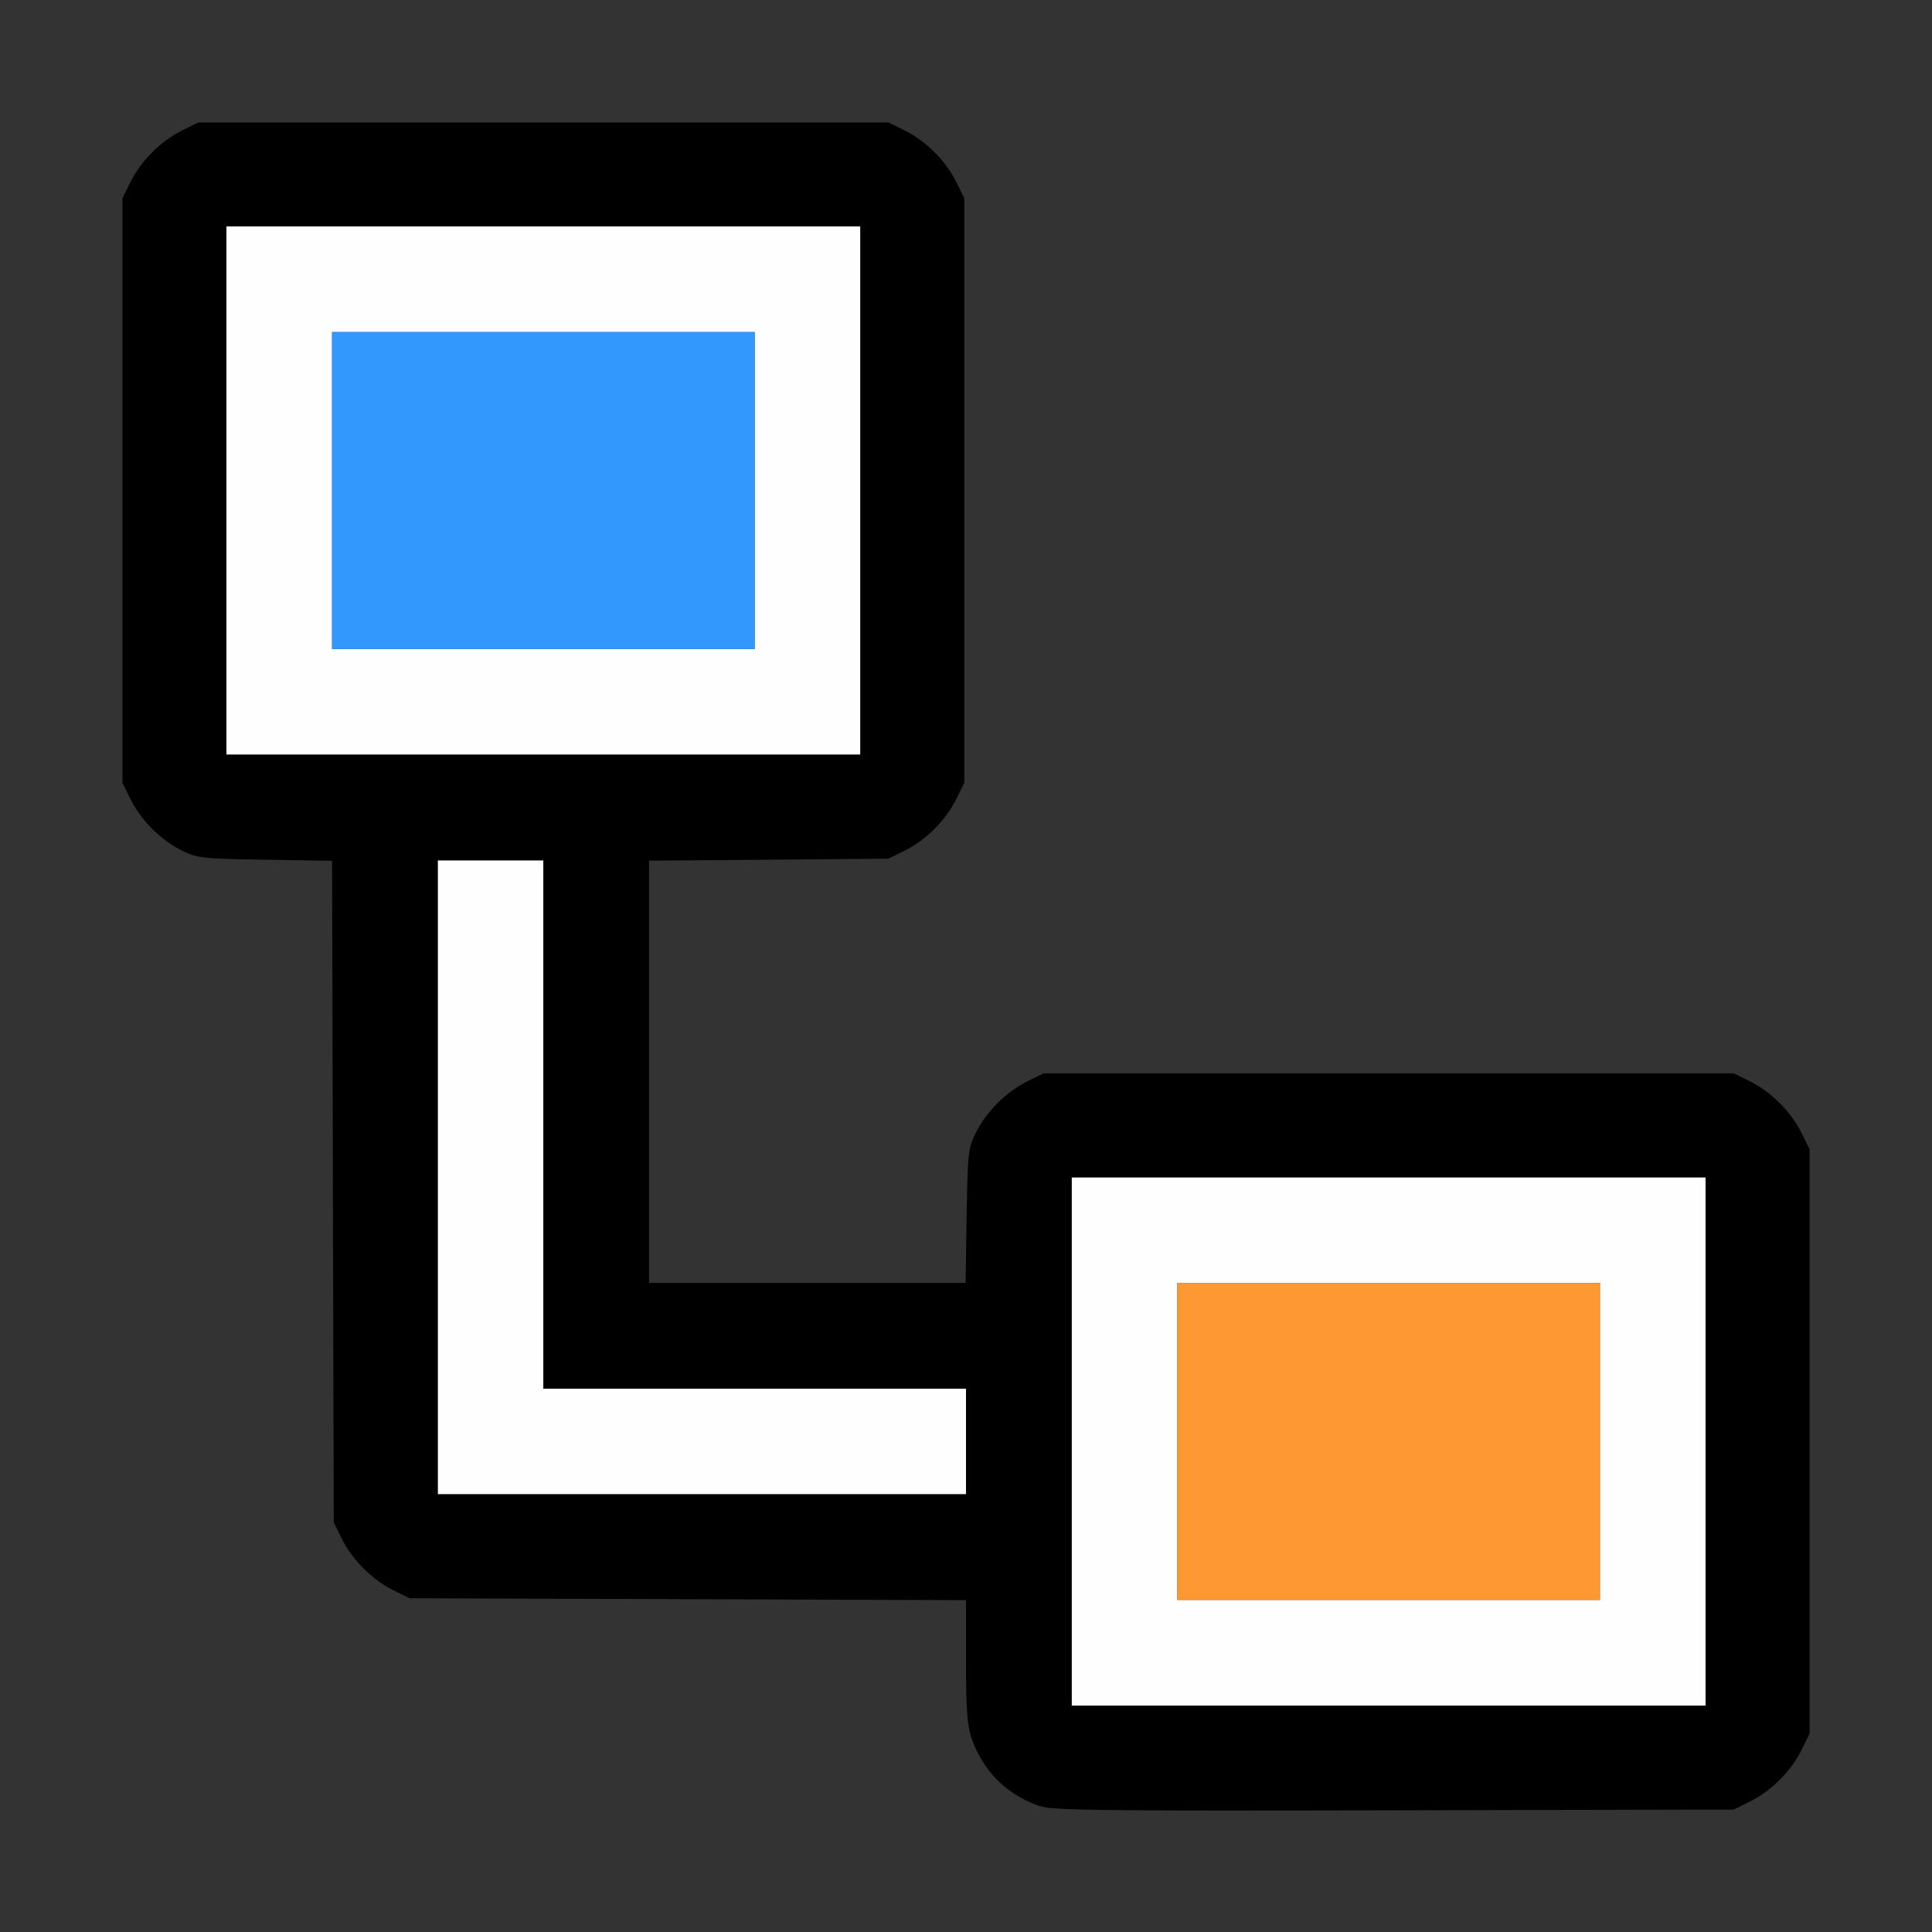 <?xml version="1.0" encoding="UTF-8" standalone="no"?>
<!-- Created with Inkscape (http://www.inkscape.org/) -->

<svg
   version="1.1"
   id="svg2"
   width="1600"
   height="1600"
   viewBox="0 0 1600 1600"
   sodipodi:docname="hierarchy_down.svg"
   inkscape:version="1.2.2 (732a01da63, 2022-12-09)"
   xmlns:inkscape="http://www.inkscape.org/namespaces/inkscape"
   xmlns:sodipodi="http://sodipodi.sourceforge.net/DTD/sodipodi-0.dtd"
   xmlns="http://www.w3.org/2000/svg"
   xmlns:svg="http://www.w3.org/2000/svg"
   xmlns:rdf="http://www.w3.org/1999/02/22-rdf-syntax-ns#"
   xmlns:cc="http://creativecommons.org/ns#"
   xmlns:dc="http://purl.org/dc/elements/1.1/">
  <rect x="0" y="0" width="1600" height="1600" fill="#333333" stroke="none"/>
  <defs
     id="defs6" />
  <sodipodi:namedview
     pagecolor="#808080"
     bordercolor="#666666"
     borderopacity="1"
     objecttolerance="10"
     gridtolerance="10"
     guidetolerance="10"
     inkscape:pageopacity="0"
     inkscape:pageshadow="2"
     inkscape:window-width="1993"
     inkscape:window-height="1009"
     id="namedview4"
     showgrid="false"
     inkscape:zoom="0.5"
     inkscape:cx="439"
     inkscape:cy="426"
     inkscape:window-x="-8"
     inkscape:window-y="-8"
     inkscape:window-maximized="1"
     inkscape:current-layer="HIERARCHY_DOWN"
     inkscape:showpageshadow="0"
     inkscape:pagecheckerboard="true"
     inkscape:deskcolor="#d1d1d1" />
  <g
     id="HIERARCHY_DOWN"
     transform="matrix(87.5,0,0,87.5,100,100)"
     style="stroke-width:0.011">
    <path
       style="fill:none;stroke-width:0"
       d="M 0.001,11.086 C 0.003,6.577 0.007,6.183 0.052,6.312 0.16,6.62 0.387,6.844 0.696,6.949 0.813,6.989 0.973,7 1.422,7 h 0.576 l 0.008,3.133 0.008,3.133 0.077,0.156 c 0.099,0.199 0.286,0.386 0.485,0.485 l 0.156,0.077 2.633,0.009 L 8,14.001 v 0.576 c 0,0.45 0.011,0.609 0.051,0.726 0.105,0.31 0.329,0.537 0.637,0.644 0.129,0.045 -0.22,0.049 -4.274,0.051 L 0,16 Z M 15.312,15.948 c 0.077,-0.027 0.2,-0.09 0.273,-0.14 0.154,-0.106 0.293,-0.296 0.363,-0.496 l 0.049,-0.14 0.002,0.414 L 16,16 15.586,15.998 15.172,15.997 15.312,15.948 Z M 5,9.001 V 7.003 l 1.133,-0.009 1.133,-0.009 0.156,-0.077 C 7.621,6.808 7.808,6.621 7.907,6.422 L 7.984,6.266 7.993,3.562 C 8.001,1.147 7.996,0.843 7.951,0.705 7.849,0.392 7.623,0.161 7.312,0.052 7.183,0.007 7.532,0.003 11.586,0.001 L 16,0 15.998,4.914 C 15.997,9.423 15.993,9.817 15.948,9.688 15.839,9.377 15.608,9.15 15.295,9.049 15.157,9.004 14.81,8.999 11.938,9.007 l -3.203,0.009 -0.156,0.077 C 8.379,9.192 8.192,9.379 8.093,9.578 8.02,9.726 8.016,9.768 8.006,10.367 L 7.995,11 H 6.498 5 Z M 0.001,0.414 0,0 0.414,0.001 0.828,0.003 0.688,0.052 C 0.384,0.158 0.158,0.384 0.052,0.688 L 0.003,0.828 Z"
       id="path827"
       inkscape:connector-curvature="0" />
    <path
       style="fill:#fefefe;stroke-width:0"
       d="M 9,12.5 V 10 h 3 3 V 12.5 15 H 12 9 Z m 5,0 V 11 h -2 -2 v 1.5 1.5 h 2 2 z M 3,10 V 7 H 3.5 4 V 9.5 12 H 6 8 V 12.5 13 H 5.5 3 Z M 1,3.5 V 1 H 4 7 V 3.5 6 H 4 1 Z m 5,0 V 2 H 4 2 V 3.5 5 h 2 2 z"
       id="path825"
       inkscape:connector-curvature="0" />
    <path
       style="fill:#3298fe;stroke-width:0"
       d="M 2,3.5 V 2 H 4 6 V 3.5 5 H 4 2 Z"
       id="path823"
       inkscape:connector-curvature="0" />
    <path
       style="fill:#fe9832;stroke-width:0"
       d="M 10,12.5 V 11 h 2 2 v 1.5 1.5 h -2 -2 z"
       id="path821"
       inkscape:connector-curvature="0" />
    <path
       style="fill:#000000;stroke-width:0"
       d="M 8.688,15.948 C 8.38,15.84 8.156,15.613 8.051,15.304 8.011,15.187 8,15.027 8,14.578 v -0.576 l -2.633,-0.009 -2.633,-0.009 -0.156,-0.077 C 2.379,13.808 2.192,13.621 2.093,13.422 l -0.077,-0.156 -0.008,-3.131 -0.008,-3.131 -0.632,-0.01 C 0.768,6.984 0.726,6.98 0.578,6.907 0.379,6.808 0.192,6.621 0.093,6.422 L 0.016,6.266 V 3.5 0.734 L 0.093,0.578 C 0.192,0.379 0.379,0.192 0.578,0.093 L 0.734,0.016 H 4 7.266 l 0.156,0.077 C 7.621,0.192 7.808,0.379 7.907,0.578 l 0.077,0.156 V 3.5 6.266 l -0.077,0.156 C 7.808,6.621 7.621,6.808 7.422,6.907 L 7.266,6.984 6.133,6.994 5,7.003 V 9.001 11 h 1.498 1.498 l 0.01,-0.633 C 8.016,9.768 8.02,9.726 8.093,9.578 8.192,9.379 8.379,9.192 8.578,9.093 L 8.734,9.016 H 12 15.266 l 0.156,0.077 c 0.199,0.099 0.386,0.286 0.485,0.485 l 0.077,0.156 V 12.5 15.266 l -0.077,0.156 c -0.099,0.199 -0.286,0.386 -0.485,0.485 l -0.156,0.077 -3.219,0.007 c -2.866,0.006 -3.234,0.001 -3.359,-0.043 z M 15,12.5 V 10 H 12 9 v 2.5 2.5 h 3 3 z m -7,0 V 12 H 6 4 V 9.5 7 H 3.5 3 v 3 3 H 5.5 8 Z M 7,3.5 V 1 H 4 1 V 3.5 6 h 3 3 z"
       id="path819"
       inkscape:connector-curvature="0" />
  </g>
</svg>
